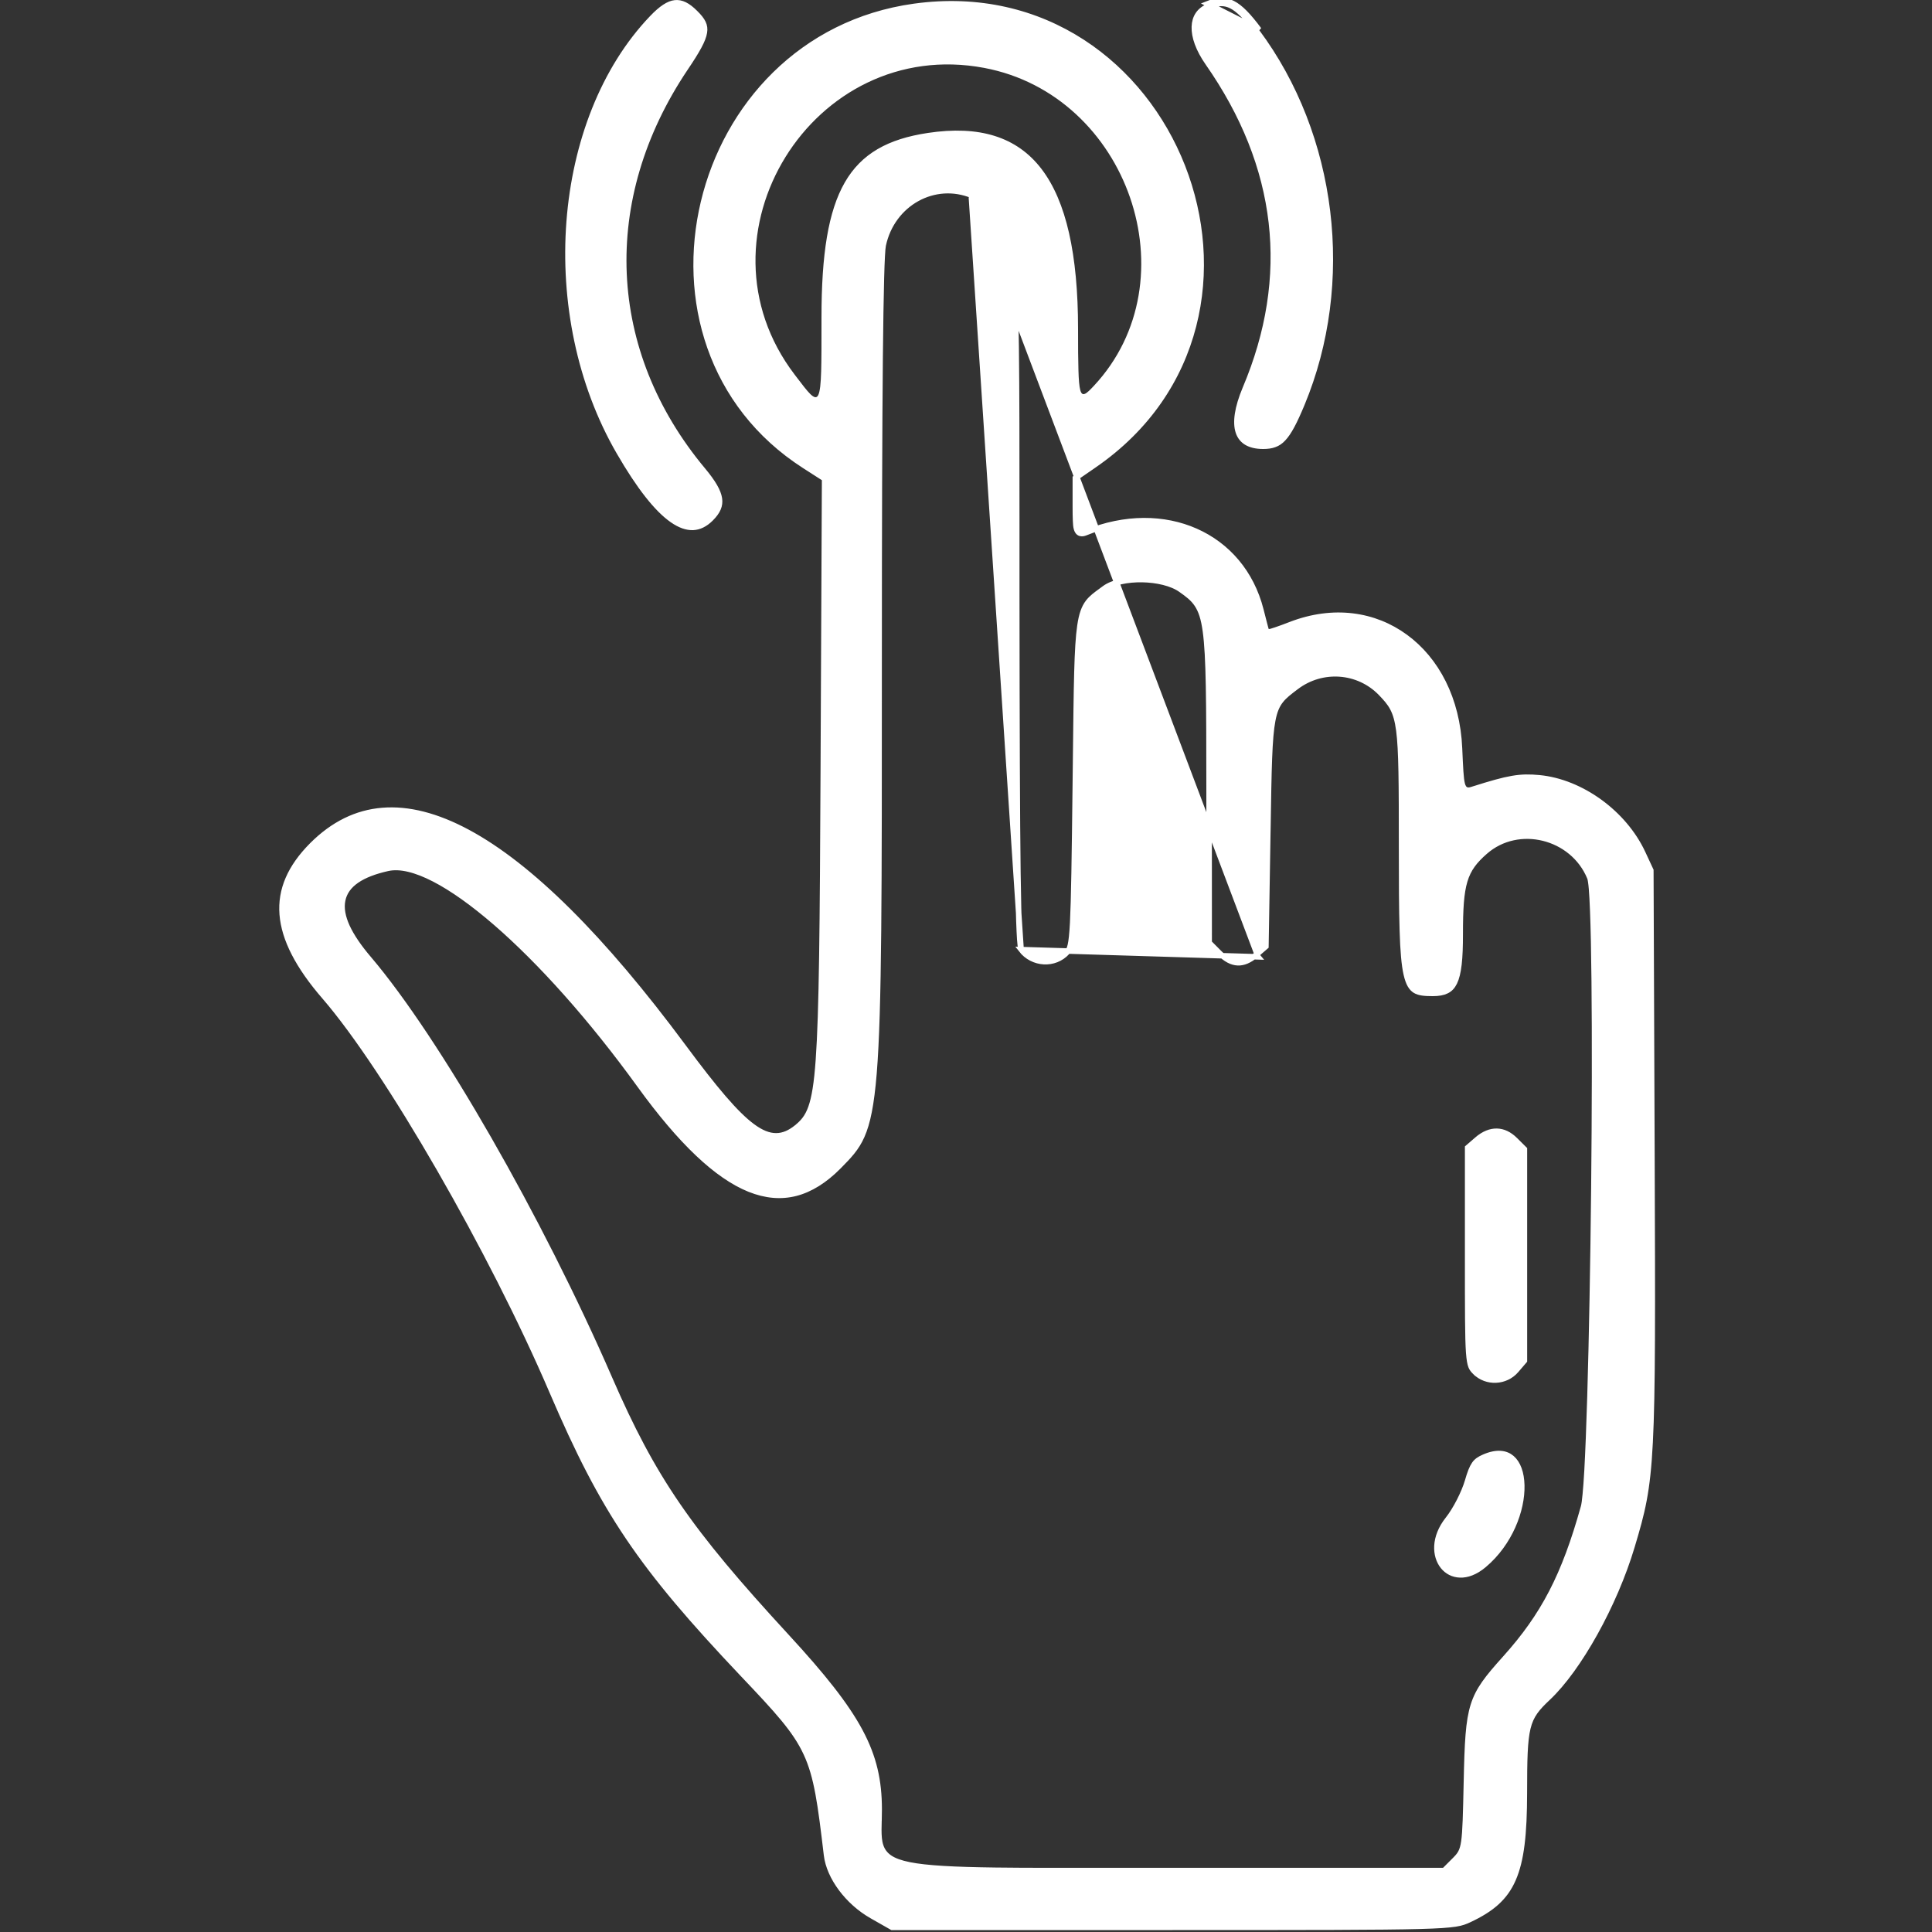 <svg width="35" height="35" viewBox="0 0 35 35" fill="none" xmlns="http://www.w3.org/2000/svg">
<rect x="0" y="0" width="35" height="35" fill="#333333" stroke="none"/>
<path d="M17.599 3.59L17.619 3.544C17.665 3.564 17.709 3.58 17.751 3.597L17.76 3.6C17.805 3.617 17.847 3.634 17.887 3.651C17.967 3.687 18.038 3.728 18.1 3.794C18.222 3.926 18.294 4.143 18.339 4.565C18.418 5.312 18.419 6.742 18.419 9.593C18.419 9.97 18.419 10.372 18.419 10.8C18.421 13.23 18.427 14.817 18.44 15.806C18.447 16.301 18.455 16.646 18.466 16.872C18.471 16.985 18.477 17.068 18.484 17.125C18.487 17.153 18.491 17.174 18.494 17.188C18.495 17.195 18.497 17.2 18.498 17.203L17.599 3.59ZM17.599 3.59L17.619 3.544C16.928 3.256 16.162 3.684 16 4.441C15.993 4.474 15.987 4.542 15.982 4.64C15.976 4.739 15.972 4.874 15.967 5.043C15.958 5.383 15.95 5.864 15.944 6.488C15.932 7.737 15.926 9.559 15.926 11.966C15.926 16.186 15.926 18.294 15.833 19.442C15.786 20.016 15.717 20.345 15.615 20.576C15.514 20.805 15.381 20.941 15.194 21.131C14.94 21.387 14.682 21.548 14.416 21.617C14.15 21.685 13.873 21.662 13.578 21.544C12.987 21.306 12.332 20.685 11.589 19.658C10.709 18.441 9.786 17.414 8.977 16.714C8.573 16.365 8.196 16.095 7.866 15.925C7.538 15.756 7.248 15.68 7.022 15.731C6.552 15.836 6.264 16.02 6.207 16.31C6.178 16.452 6.208 16.612 6.288 16.788C6.369 16.963 6.501 17.158 6.684 17.372C7.922 18.83 9.782 22.071 11.042 24.97C11.832 26.787 12.47 27.717 14.248 29.646C14.908 30.362 15.327 30.889 15.582 31.365C15.835 31.838 15.926 32.263 15.927 32.774C15.927 32.845 15.925 32.911 15.924 32.974L15.923 32.991C15.922 33.047 15.92 33.1 15.92 33.149C15.92 33.257 15.926 33.355 15.954 33.439C15.982 33.526 16.034 33.598 16.119 33.656C16.203 33.712 16.319 33.753 16.474 33.784C16.785 33.846 17.273 33.872 18.038 33.882C18.595 33.889 19.3 33.888 20.192 33.887C20.528 33.887 20.89 33.887 21.28 33.887H26.143H26.164L26.178 33.872L26.352 33.698C26.394 33.656 26.431 33.618 26.46 33.566C26.489 33.514 26.507 33.451 26.52 33.36C26.546 33.18 26.553 32.873 26.566 32.28C26.581 31.567 26.599 31.186 26.691 30.893C26.782 30.603 26.947 30.398 27.268 30.041C27.968 29.262 28.34 28.543 28.686 27.305C28.699 27.261 28.71 27.179 28.72 27.069C28.731 26.958 28.741 26.813 28.751 26.641C28.77 26.296 28.788 25.838 28.804 25.305C28.836 24.24 28.861 22.875 28.875 21.517C28.889 20.159 28.892 18.808 28.881 17.772C28.876 17.253 28.867 16.813 28.854 16.49C28.848 16.329 28.84 16.196 28.832 16.097C28.828 16.047 28.823 16.006 28.818 15.973C28.814 15.941 28.808 15.914 28.8 15.895C28.49 15.146 27.504 14.902 26.903 15.43C26.716 15.594 26.601 15.738 26.535 15.959C26.47 16.177 26.453 16.466 26.453 16.919C26.453 17.143 26.447 17.324 26.43 17.47C26.413 17.615 26.387 17.721 26.349 17.799C26.312 17.874 26.265 17.922 26.204 17.951C26.142 17.982 26.061 17.996 25.955 17.996C25.807 17.996 25.709 17.987 25.638 17.944C25.57 17.902 25.516 17.823 25.477 17.651C25.438 17.48 25.416 17.227 25.405 16.852C25.393 16.478 25.391 15.986 25.391 15.34C25.391 14.191 25.389 13.591 25.342 13.233C25.318 13.053 25.283 12.93 25.229 12.828C25.175 12.726 25.104 12.649 25.017 12.558C24.61 12.136 23.951 12.088 23.481 12.445C23.474 12.45 23.468 12.455 23.461 12.46C23.357 12.539 23.271 12.604 23.205 12.687C23.133 12.777 23.087 12.886 23.056 13.052C22.995 13.37 22.986 13.917 22.969 14.994L22.967 15.091L22.933 17.146L22.759 17.296L22.791 17.334M17.599 3.59L22.791 17.334M22.791 17.334L22.759 17.296C22.636 17.401 22.525 17.446 22.421 17.441C22.316 17.436 22.207 17.381 22.09 17.264L21.905 17.078L21.904 14.274C21.903 12.697 21.901 11.89 21.838 11.435C21.807 11.207 21.76 11.062 21.686 10.951C21.613 10.84 21.515 10.768 21.396 10.684L21.367 10.724L21.396 10.684C21.228 10.563 20.954 10.504 20.692 10.499C20.43 10.495 20.162 10.545 20.006 10.661C19.985 10.677 19.965 10.692 19.945 10.706C19.853 10.773 19.775 10.83 19.715 10.907C19.64 11.004 19.594 11.13 19.564 11.34C19.508 11.72 19.501 12.402 19.486 13.754C19.484 13.89 19.483 14.032 19.481 14.181C19.465 15.561 19.454 16.303 19.433 16.716C19.411 17.133 19.378 17.199 19.333 17.249C19.11 17.496 18.709 17.476 18.498 17.203L22.791 17.334ZM11.814 0.325L11.814 0.325C11.983 0.148 12.114 0.064 12.229 0.052C12.342 0.04 12.456 0.093 12.596 0.234C12.665 0.302 12.711 0.359 12.737 0.414C12.763 0.468 12.771 0.522 12.76 0.588C12.749 0.656 12.718 0.738 12.661 0.843C12.604 0.949 12.524 1.076 12.417 1.234C10.821 3.608 10.94 6.368 12.734 8.517C12.919 8.739 13.012 8.9 13.032 9.032C13.051 9.158 13.004 9.268 12.878 9.394C12.774 9.498 12.667 9.549 12.555 9.554C12.443 9.558 12.319 9.517 12.18 9.42C11.901 9.226 11.581 8.821 11.217 8.192C10.496 6.949 10.203 5.444 10.311 4.018C10.42 2.591 10.931 1.248 11.814 0.325ZM14.939 8.699L14.94 8.672L14.916 8.657L14.575 8.438C12.86 7.337 12.331 5.401 12.745 3.664C13.159 1.928 14.515 0.4 16.562 0.116C21.271 -0.536 23.728 5.739 19.819 8.428L19.503 8.646L19.481 8.661V8.687V9.17C19.481 9.278 19.482 9.363 19.485 9.428C19.487 9.493 19.492 9.543 19.502 9.578C19.512 9.613 19.53 9.65 19.572 9.663C19.591 9.668 19.609 9.667 19.624 9.664C19.639 9.661 19.655 9.656 19.669 9.65C21.098 9.068 22.498 9.694 22.842 11.051C22.866 11.145 22.888 11.232 22.905 11.297C22.914 11.33 22.921 11.357 22.926 11.376L22.933 11.4L22.933 11.4C22.934 11.405 22.936 11.412 22.939 11.417C22.947 11.436 22.964 11.443 22.97 11.444C22.977 11.447 22.983 11.447 22.986 11.447C22.989 11.447 22.993 11.447 22.996 11.446C22.998 11.446 23 11.446 23.001 11.445C23.009 11.444 23.019 11.442 23.029 11.439C23.051 11.433 23.08 11.424 23.114 11.412C23.184 11.389 23.278 11.354 23.381 11.314L23.363 11.268L23.381 11.314C24.156 11.015 24.9 11.129 25.46 11.54C26.021 11.95 26.402 12.66 26.44 13.559C26.448 13.738 26.454 13.874 26.461 13.977C26.468 14.079 26.476 14.152 26.489 14.202C26.501 14.249 26.521 14.294 26.568 14.31C26.589 14.317 26.61 14.316 26.628 14.313C26.645 14.31 26.664 14.304 26.681 14.299L26.666 14.251L26.681 14.299C27.337 14.09 27.534 14.058 27.886 14.091C28.643 14.164 29.421 14.727 29.759 15.451L29.906 15.767L29.926 20.951C29.937 23.77 29.94 25.224 29.893 26.131C29.847 27.034 29.752 27.391 29.565 28.015C29.25 29.069 28.602 30.232 28.042 30.758C27.848 30.941 27.736 31.067 27.678 31.306C27.622 31.537 27.615 31.876 27.615 32.483C27.614 33.224 27.562 33.703 27.412 34.044C27.265 34.381 27.02 34.588 26.619 34.776C26.546 34.81 26.489 34.835 26.368 34.854C26.244 34.873 26.053 34.887 25.712 34.896C25.03 34.914 23.757 34.915 21.24 34.915H16.16L15.798 34.709C15.356 34.459 15.021 34.004 14.974 33.607C14.864 32.679 14.801 32.188 14.605 31.765C14.409 31.341 14.082 30.988 13.458 30.331C11.603 28.374 10.932 27.38 10.004 25.214C8.915 22.669 7.014 19.37 5.88 18.058C5.399 17.503 5.148 17.012 5.113 16.565C5.078 16.121 5.256 15.709 5.655 15.309C6.036 14.928 6.46 14.721 6.927 14.683C7.395 14.644 7.912 14.775 8.475 15.078C9.605 15.686 10.912 16.982 12.381 18.964C12.945 19.725 13.331 20.186 13.636 20.409C13.789 20.521 13.927 20.578 14.061 20.577C14.195 20.577 14.315 20.52 14.434 20.424C14.541 20.337 14.627 20.245 14.691 20.064C14.754 19.887 14.797 19.625 14.827 19.199C14.888 18.346 14.902 16.814 14.915 13.937L14.939 8.699ZM23.585 7.321L23.631 7.34L23.585 7.321C23.45 7.645 23.351 7.835 23.247 7.945C23.197 7.999 23.145 8.033 23.088 8.053C23.031 8.075 22.964 8.084 22.883 8.084C22.756 8.084 22.657 8.059 22.584 8.016C22.512 7.973 22.462 7.91 22.434 7.826C22.377 7.654 22.412 7.39 22.559 7.04C23.418 5.009 23.188 3.008 21.881 1.138C21.709 0.891 21.631 0.665 21.637 0.486C21.642 0.312 21.728 0.181 21.895 0.114C22.06 0.048 22.182 0.043 22.308 0.106C22.438 0.172 22.579 0.316 22.767 0.569C24.177 2.458 24.5 5.123 23.585 7.321ZM22.807 0.539C22.43 0.033 22.223 -0.072 21.877 0.068L22.807 0.539ZM26.762 20.641L26.73 20.603L26.762 20.641C26.882 20.538 27.002 20.492 27.116 20.494C27.23 20.496 27.343 20.547 27.45 20.654C27.45 20.654 27.45 20.654 27.45 20.654L27.616 20.819V22.734V24.65L27.466 24.825C27.275 25.047 26.929 25.061 26.725 24.858L26.69 24.893L26.725 24.858C26.689 24.821 26.666 24.797 26.649 24.753C26.631 24.707 26.617 24.635 26.607 24.5C26.588 24.232 26.588 23.738 26.588 22.755V20.791L26.762 20.641ZM19.854 7.023C21.665 5.082 20.487 1.68 17.839 1.181C14.688 0.587 12.413 4.264 14.354 6.814C14.364 6.827 14.373 6.84 14.383 6.852C14.492 6.996 14.579 7.11 14.645 7.175C14.664 7.193 14.682 7.209 14.7 7.22C14.718 7.232 14.739 7.242 14.761 7.245C14.785 7.248 14.808 7.243 14.829 7.228C14.848 7.214 14.861 7.195 14.87 7.175C14.889 7.135 14.9 7.078 14.909 7.006C14.917 6.934 14.923 6.84 14.926 6.726C14.932 6.514 14.932 6.224 14.932 5.844C14.932 5.813 14.932 5.781 14.932 5.749C14.932 4.609 15.054 3.84 15.348 3.329C15.639 2.824 16.104 2.565 16.815 2.458C17.736 2.319 18.396 2.526 18.828 3.091C19.265 3.662 19.48 4.607 19.48 5.963C19.48 6.284 19.481 6.528 19.487 6.708C19.492 6.886 19.502 7.008 19.522 7.081C19.532 7.117 19.547 7.152 19.576 7.173C19.61 7.198 19.647 7.192 19.677 7.179C19.704 7.167 19.732 7.144 19.76 7.119C19.788 7.093 19.819 7.06 19.854 7.023ZM26.586 26.834C26.631 26.678 26.666 26.588 26.709 26.526C26.749 26.468 26.8 26.433 26.886 26.396C27.118 26.295 27.282 26.323 27.388 26.414C27.499 26.509 27.563 26.684 27.568 26.908C27.579 27.355 27.354 27.956 26.883 28.352C26.725 28.485 26.575 28.535 26.449 28.53C26.323 28.526 26.215 28.469 26.141 28.376C25.992 28.19 25.969 27.853 26.232 27.522C26.366 27.354 26.524 27.046 26.586 26.834Z" fill="white" stroke="white" stroke-width="0.1"/>
</svg>
